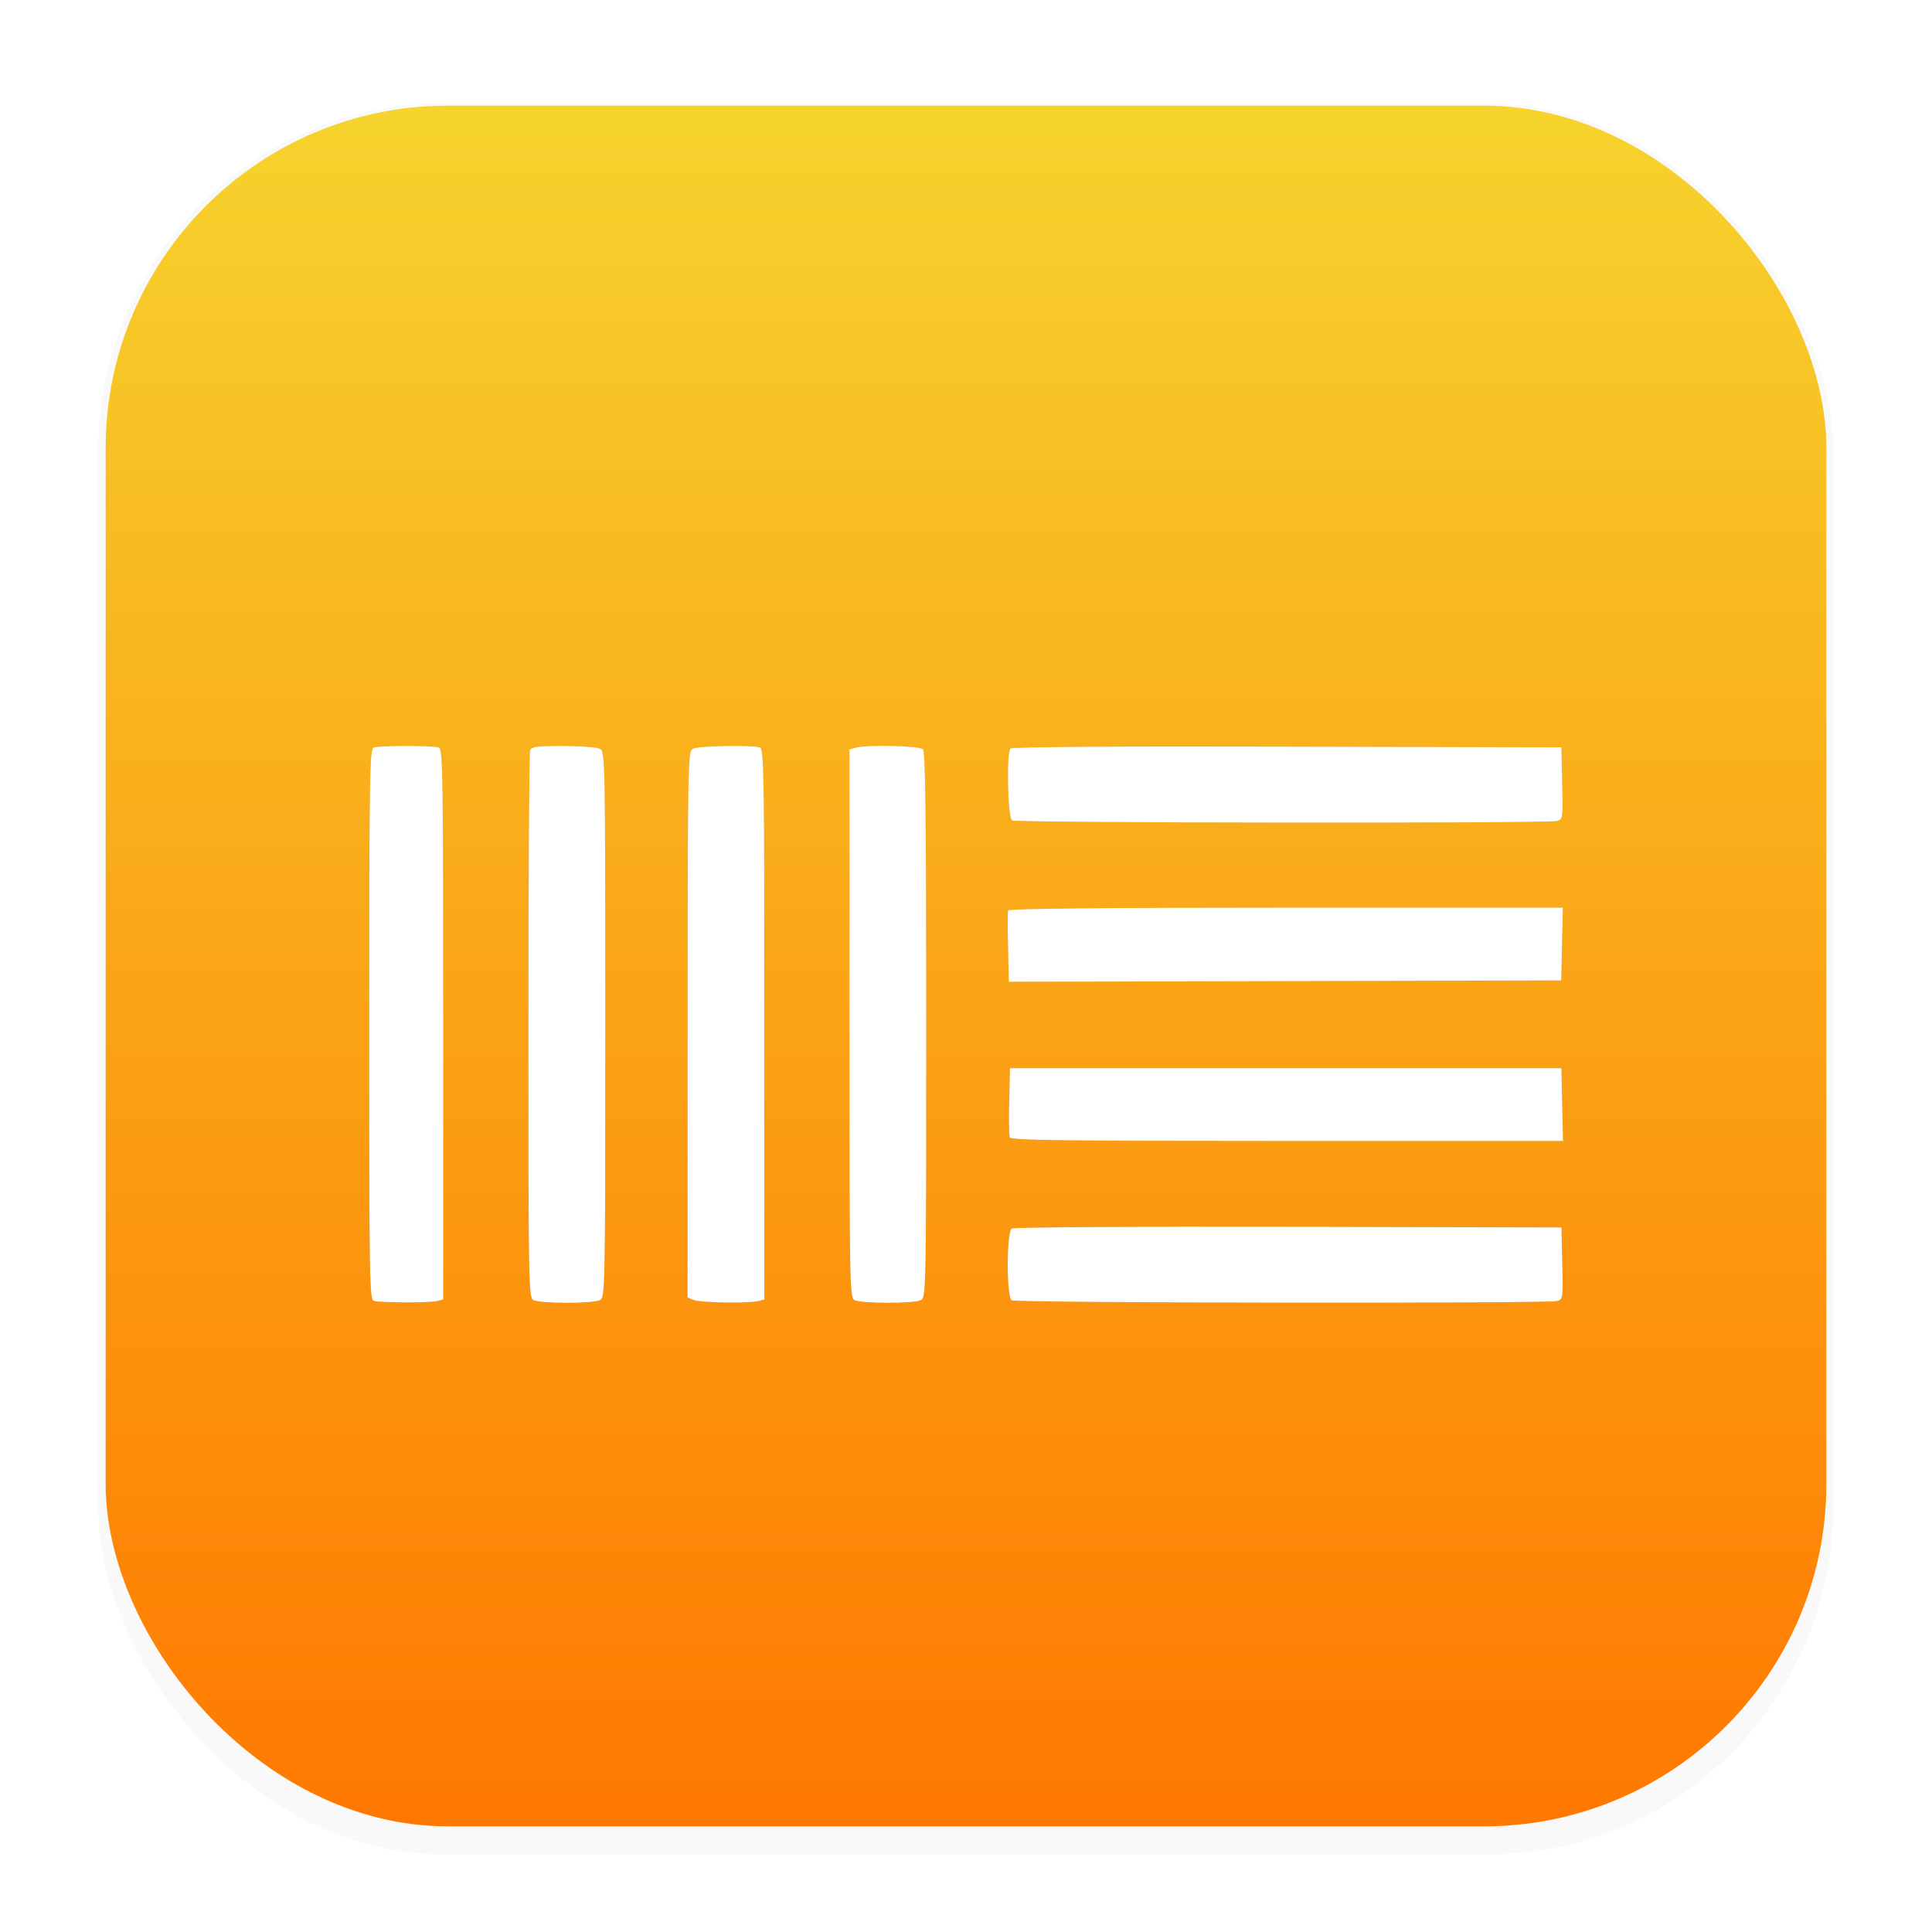 <svg width="64" height="64" version="1.1" viewBox="0 0 16.933 16.933" xmlns="http://www.w3.org/2000/svg">
 <defs>
  <filter id="filter1178" x="-.048" y="-.048" width="1.096" height="1.096" color-interpolation-filters="sRGB">
   <feGaussianBlur stdDeviation="0.307"/>
  </filter>
  <linearGradient id="linearGradient1340" x1="8.302" x2="8.302" y1="16.007" y2=".926" gradientTransform="translate(.305)" gradientUnits="userSpaceOnUse">
   <stop stop-color="#ff7800" offset="0"/>
   <stop stop-color="#f6d32d" offset="1"/>
  </linearGradient>
  <filter id="filter2527" x="-.077" y="-.165" width="1.154" height="1.331" color-interpolation-filters="sRGB">
   <feGaussianBlur stdDeviation="0.336"/>
  </filter>
 </defs>
 <rect transform="matrix(.991 0 0 1 .073 .002)" x=".794" y=".905" width="15.346" height="15.346" rx="3.053" ry="3.053" filter="url(#filter1178)" opacity=".15" stroke-linecap="round" stroke-linejoin="round" stroke-width="1.249" style="mix-blend-mode:normal"/>
 <rect x=".012" y=".006" width="16.924" height="16.927" fill="none" opacity=".15" stroke-linecap="round" stroke-linejoin="round" stroke-width="1.052"/>
 <g transform="translate(-.305 -4.0158e-5)">
  <rect x="1.231" y=".926" width="15.081" height="15.081" rx="3" ry="3" fill="url(#linearGradient1340)" stroke-linecap="round" stroke-linejoin="round" stroke-width="1.227"/>
  <path d="m3.583 11.402c-0.04-0.011-0.042-0.146-0.042-2.423 0-2.178 0.004-2.414 0.038-2.427 0.049-0.019 0.524-0.019 0.573 0 0.034 0.013 0.038 0.249 0.038 2.426v2.411l-0.054 0.014c-0.061 0.017-0.489 0.015-0.553-0.001zm1.395-0.009c-0.04-0.023-0.042-0.163-0.042-2.402 0-1.308 0.007-2.394 0.015-2.415 0.012-0.032 0.061-0.038 0.29-0.038 0.152 0 0.296 0.011 0.322 0.025 0.046 0.024 0.047 0.076 0.047 2.416 0 2.339-0.001 2.391-0.047 2.416-0.06 0.032-0.529 0.031-0.585-0.001zm1.407 0.001-0.054-0.022 5.292e-4 -2.393c7.937e-4 -2.332 0.002-2.393 0.047-2.417 0.049-0.026 0.525-0.034 0.588-0.01 0.034 0.013 0.038 0.249 0.038 2.426v2.411l-0.054 0.014c-0.083 0.022-0.504 0.015-0.565-0.009zm1.407-0.001c-0.04-0.023-0.042-0.164-0.042-2.425v-2.4l0.054-0.015c0.102-0.028 0.56-0.017 0.59 0.014 0.022 0.022 0.029 0.591 0.029 2.416 0 2.335-0.001 2.387-0.047 2.412-0.06 0.032-0.529 0.031-0.585-0.001zm1.38 0.004c-0.047-0.03-0.046-0.601 5.29e-4 -0.63 0.018-0.011 1.109-0.018 2.425-0.015l2.393 0.006 0.007 0.315c0.007 0.311 0.006 0.316-0.048 0.33-0.086 0.023-4.739 0.017-4.776-0.006zm-0.017-1.429c-0.007-0.017-0.009-0.161-0.005-0.319l0.007-0.287h4.833l0.007 0.319 0.007 0.319h-2.418c-1.969 0-2.42-0.006-2.43-0.031zm-0.015-1.664c-4e-3 -0.165-0.004-0.311 7.94e-4 -0.325 0.005-0.015 0.868-0.024 2.435-0.024h2.427l-0.007 0.319-0.007 0.319-4.842 0.012zm0.034-1.114c-0.037-0.024-0.049-0.595-0.013-0.63 0.014-0.014 0.955-0.02 2.426-0.016l2.403 0.006 0.007 0.316c0.007 0.311 0.006 0.316-0.048 0.33-0.083 0.022-4.739 0.017-4.774-0.005z" fill="#000000" filter="url(#filter2527)" opacity=".432" stroke-linecap="round" stroke-linejoin="round" stroke-width=".024"/>
  <path d="m3.583 11.402c-0.04-0.011-0.042-0.146-0.042-2.423 0-2.178 0.004-2.414 0.038-2.427 0.049-0.019 0.524-0.019 0.573 0 0.034 0.013 0.038 0.249 0.038 2.426v2.411l-0.054 0.014c-0.061 0.017-0.489 0.015-0.553-0.001zm1.395-0.009c-0.04-0.023-0.042-0.163-0.042-2.402 0-1.308 0.007-2.394 0.015-2.415 0.012-0.032 0.061-0.038 0.29-0.038 0.152 0 0.296 0.011 0.322 0.025 0.046 0.024 0.047 0.076 0.047 2.416 0 2.339-0.001 2.391-0.047 2.416-0.06 0.032-0.529 0.031-0.585-0.001zm1.407 0.001-0.054-0.022 5.292e-4 -2.393c7.937e-4 -2.332 0.002-2.393 0.047-2.417 0.049-0.026 0.525-0.034 0.588-0.01 0.034 0.013 0.038 0.249 0.038 2.426v2.411l-0.054 0.014c-0.083 0.022-0.504 0.015-0.565-0.009zm1.407-0.001c-0.04-0.023-0.042-0.164-0.042-2.425v-2.4l0.054-0.015c0.102-0.028 0.56-0.017 0.59 0.014 0.022 0.022 0.029 0.591 0.029 2.416 0 2.335-0.001 2.387-0.047 2.412-0.06 0.032-0.529 0.031-0.585-0.001zm1.38 0.004c-0.047-0.03-0.046-0.601 5.291e-4 -0.63 0.018-0.011 1.109-0.018 2.425-0.015l2.393 0.006 0.007 0.315c0.007 0.311 0.006 0.316-0.048 0.33-0.086 0.023-4.739 0.017-4.776-0.006zm-0.017-1.429c-0.007-0.017-0.009-0.161-0.005-0.319l0.007-0.287h4.833l0.007 0.319 0.007 0.319h-2.418c-1.969 0-2.42-0.006-2.43-0.031zm-0.015-1.664c-4e-3 -0.165-0.004-0.311 7.94e-4 -0.325 0.005-0.015 0.868-0.024 2.435-0.024h2.427l-0.007 0.319-0.007 0.319-4.842 0.012zm0.034-1.114c-0.037-0.024-0.049-0.595-0.013-0.63 0.014-0.014 0.955-0.02 2.426-0.016l2.403 0.006 0.007 0.316c0.007 0.311 0.006 0.316-0.048 0.33-0.083 0.022-4.739 0.017-4.774-0.005z" fill="#ffffff" stop-color="#000000" stroke-width=".024" style="-inkscape-stroke:none;font-variation-settings:normal"/>
 </g>
</svg>
